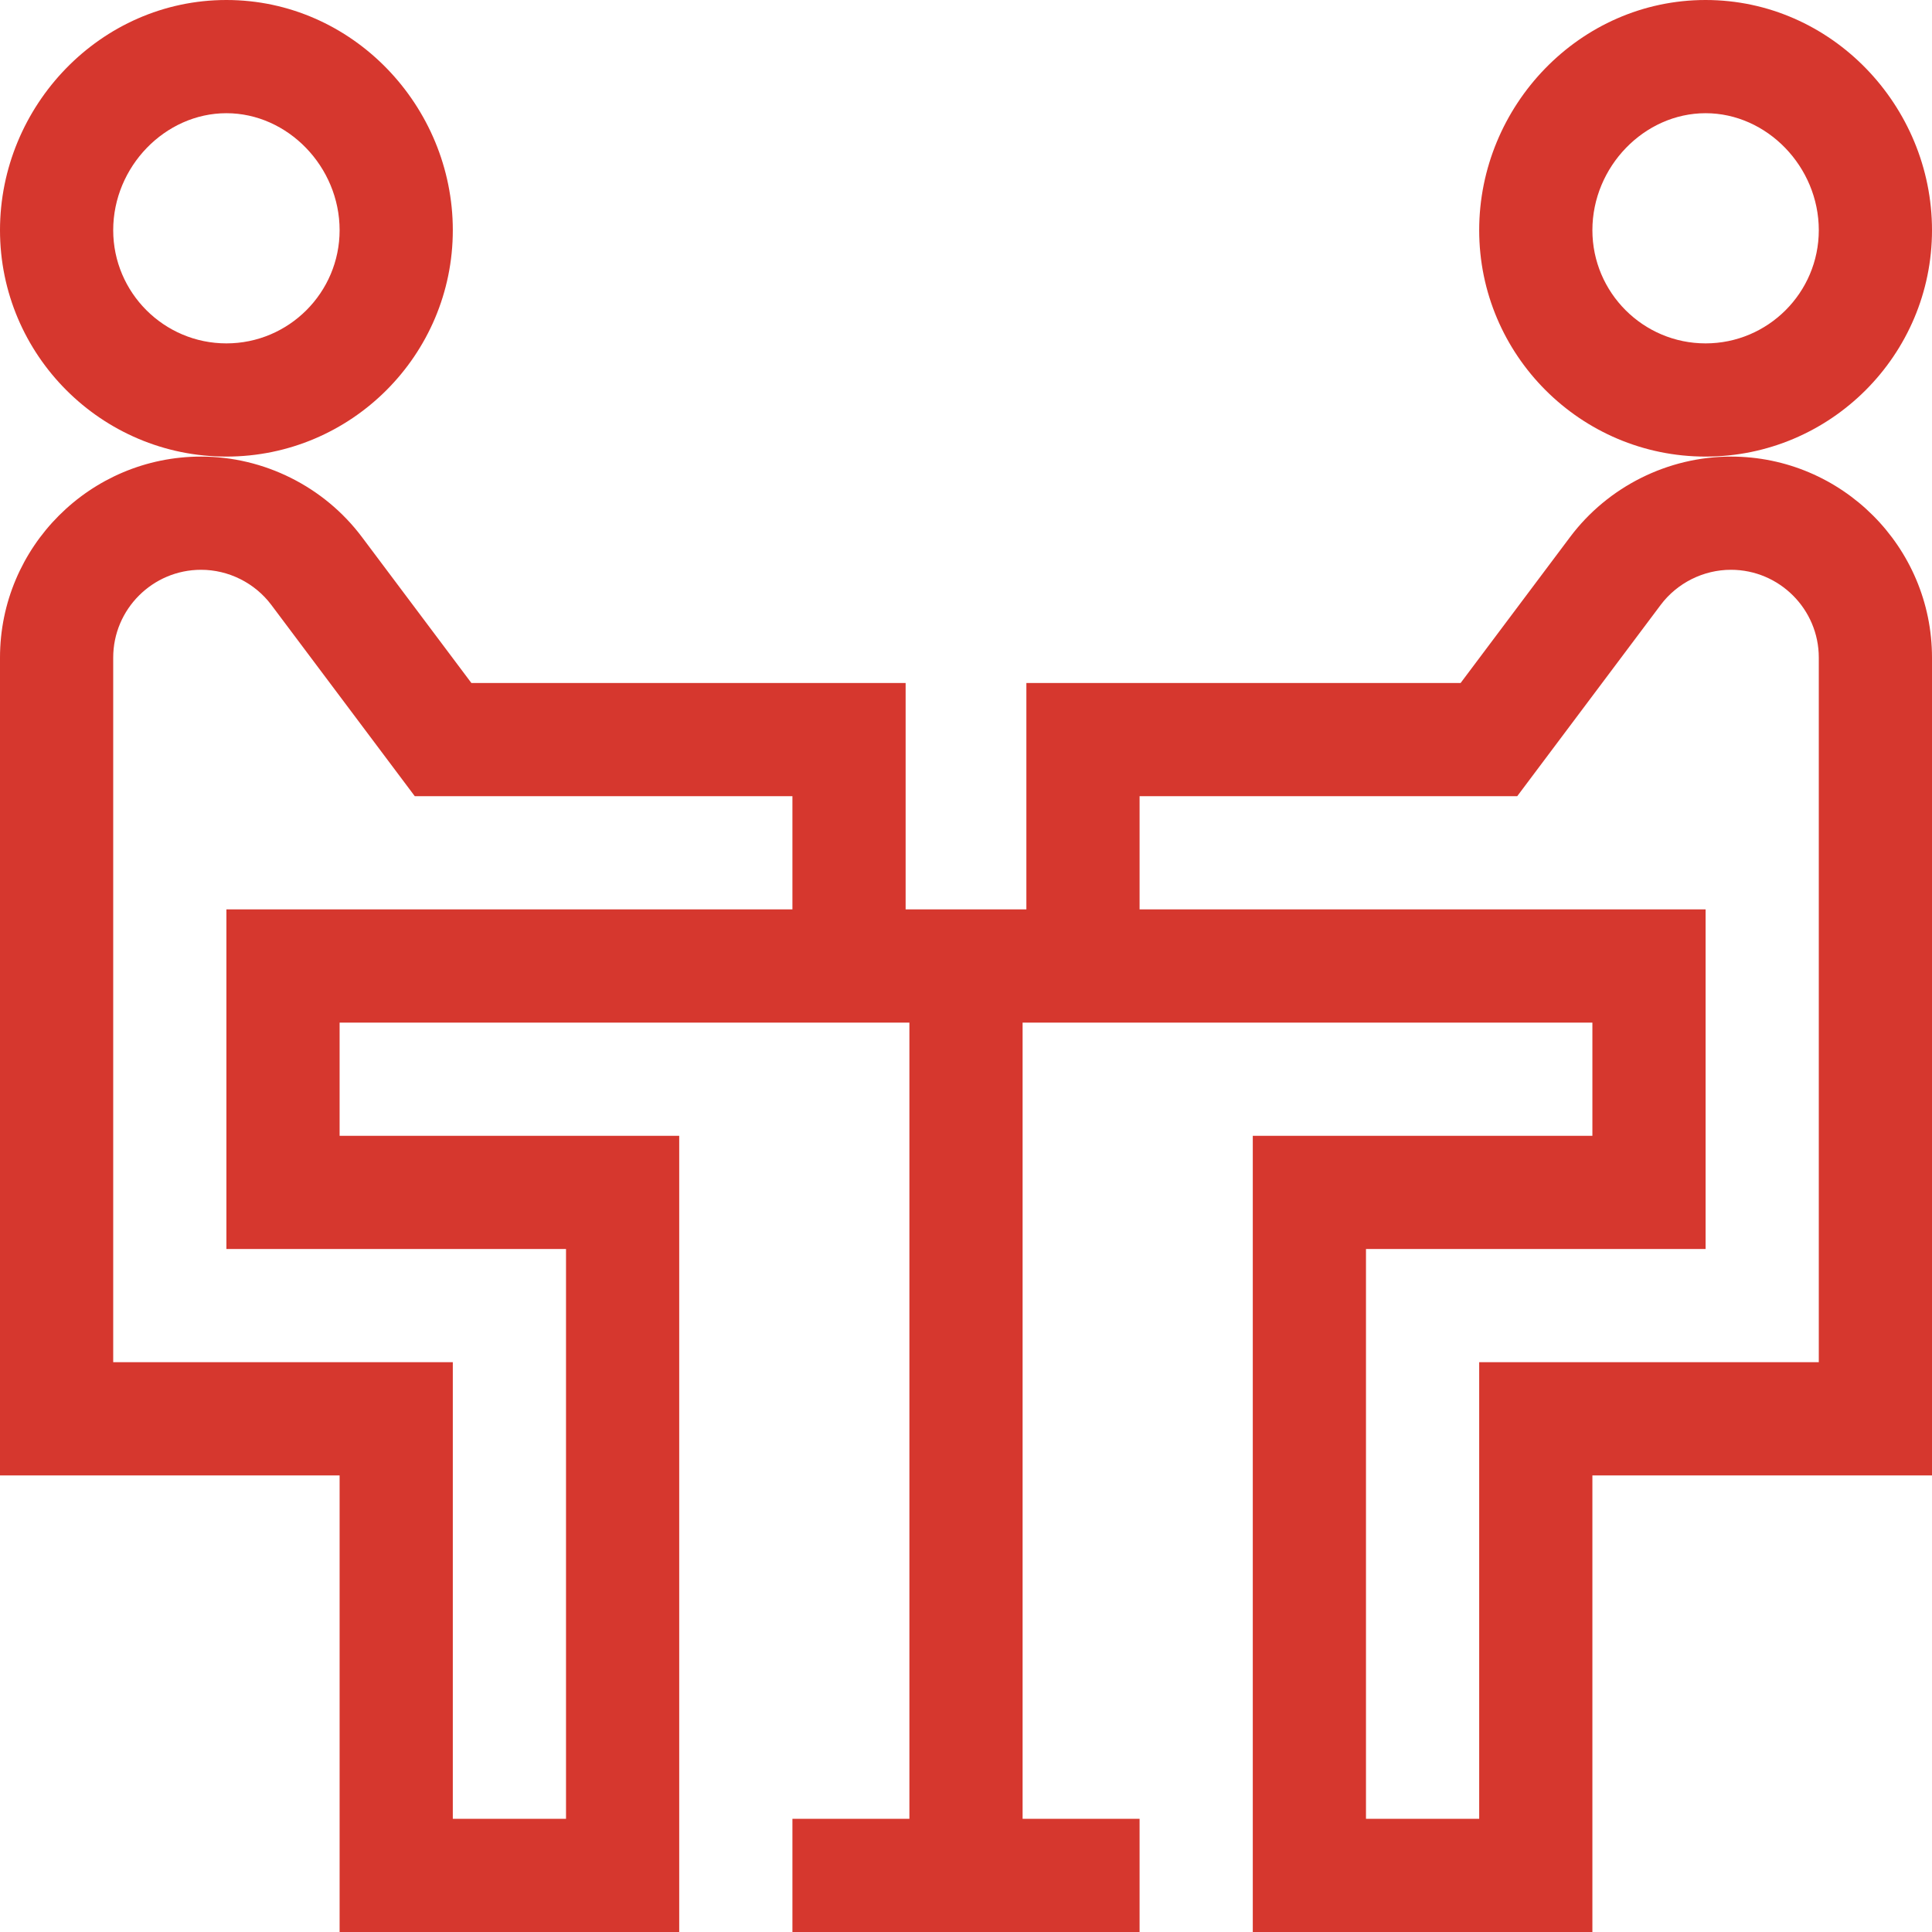<?xml version="1.0"?>
<svg xmlns="http://www.w3.org/2000/svg" height="512px" viewBox="0 0 512 512" width="512px"><path d="m60 121c33.086 0 60-26.914 60-60 0-32.895-26.586-61-60-61-33.426 0-60 28.113-60 61 0 33.086 26.914 60 60 60zm0-91c16.262 0 30 14.195 30 31 0 16.543-13.457 30-30 30s-30-13.457-30-30c0-16.805 13.738-31 30-31zm0 0" fill="#D6372E"/><path d="m452 0c-33.426 0-60 28.113-60 61 0 33.086 26.914 60 60 60s60-26.914 60-60c0-32.895-26.586-61-60-61zm0 91c-16.543 0-30-13.457-30-30 0-16.805 13.738-31 30-31s30 14.195 30 31c0 16.543-13.457 30-30 30zm0 0" fill="#D6372E"/><path d="m512 174.281c0-29.379-23.902-53.281-53.281-53.281-16.684 0-32.617 7.969-42.625 21.312l-29.016 38.688h-115.078v60h-32v-60h-115.078l-29.016-38.688c-10.008-13.344-25.941-21.312-42.625-21.312-29.379 0-53.281 23.902-53.281 53.281v216.719h90v121h90v-211h-90v-30h151v211h-31v30h92v-30h-31v-211h151v30h-90v211h90v-121h90zm-302 66.719h-150v90h90v151h-30v-121h-90v-186.719c0-12.836 10.445-23.281 23.281-23.281 7.289 0 14.25 3.48 18.625 9.312l38.016 50.688h100.078zm272 120h-90v121h-30v-151h90v-90h-150v-30h100.078l38.016-50.688c4.375-5.832 11.336-9.312 18.625-9.312 12.836 0 23.281 10.445 23.281 23.281zm0 0" fill="#D6372E"/></svg>
